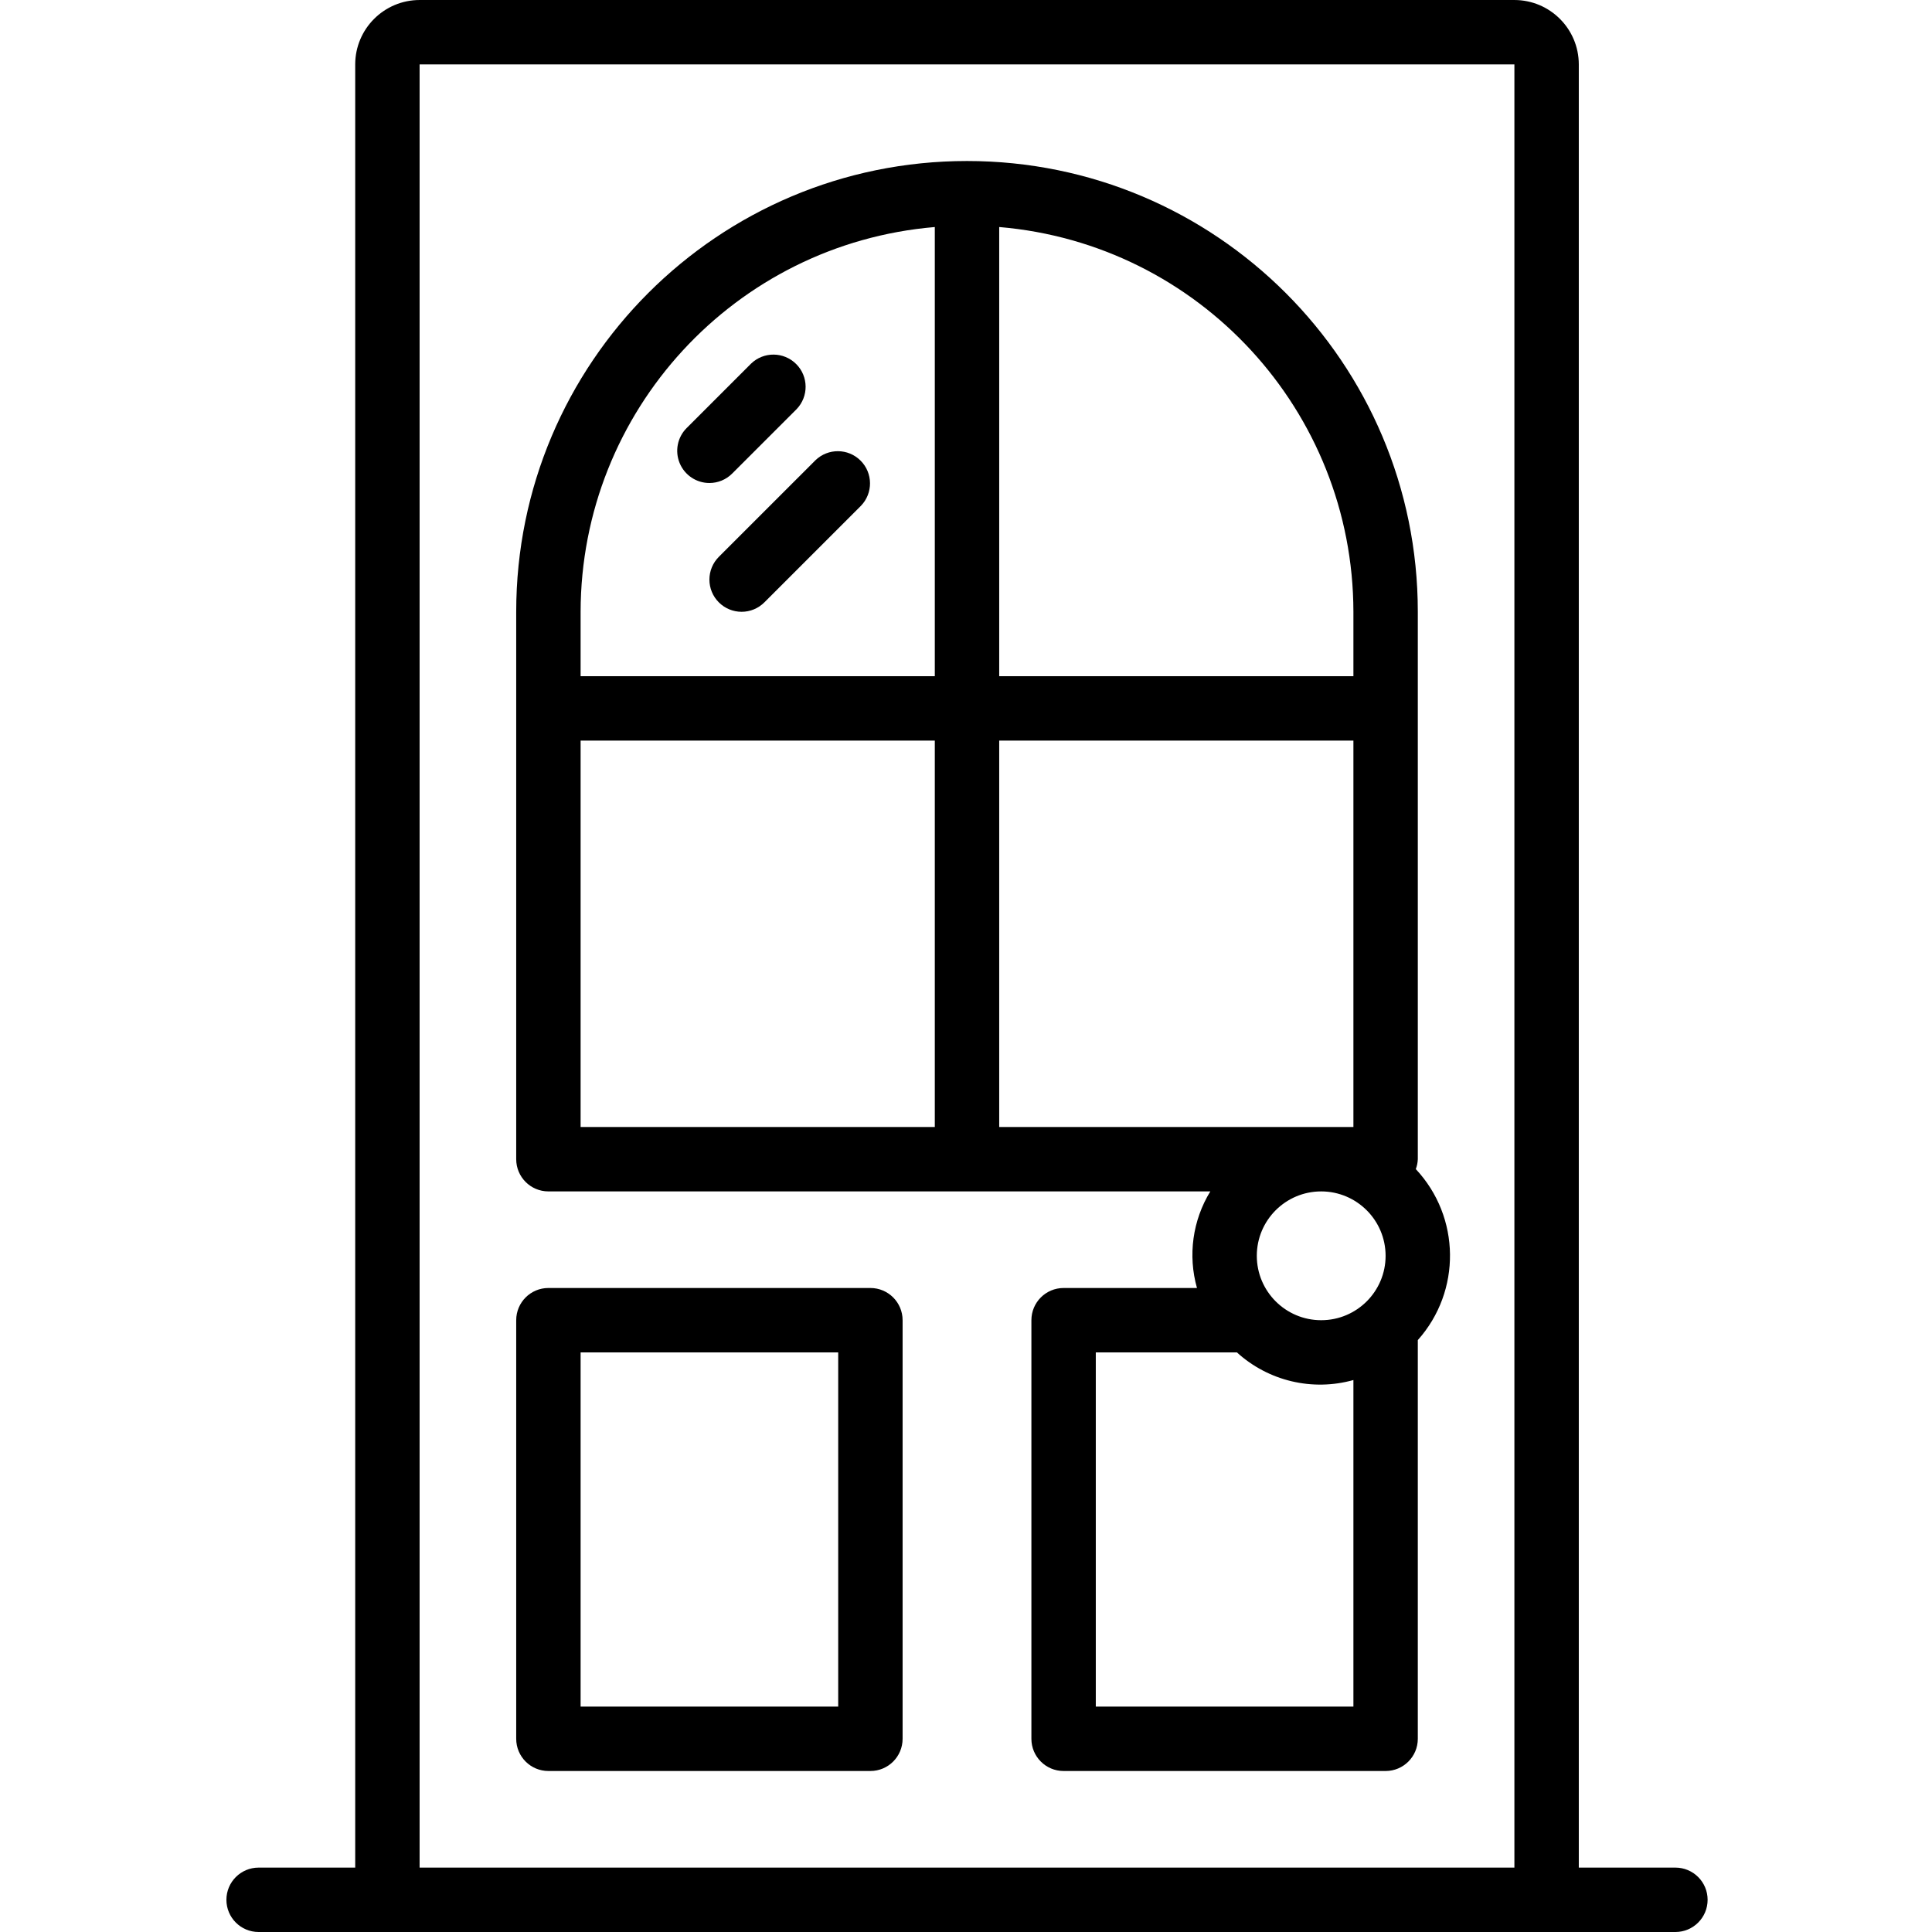 <svg height="512pt" viewBox="-60 0 512 512" width="512pt" xmlns="http://www.w3.org/2000/svg"><path d="m384 494.934h-25.602v-477.867c-.008-9.422-7.645-17.055-17.066-17.066h-290.133c-9.422.012-17.055 7.645-17.066 17.066v477.867h-25.598c-4.715 0-8.535 3.82-8.535 8.531 0 4.715 3.82 8.535 8.535 8.535h375.465c4.711 0 8.535-3.82 8.535-8.535 0-4.711-3.824-8.531-8.535-8.531zm-332.801 0v-477.867h290.133v477.867zm0 0"/><path d="m315.203 309.82c.316-.84.496-1.723.531-2.621v-145.066c0-65.98-53.488-119.465-119.469-119.465s-119.465 53.484-119.465 119.465v145.066c0 4.715 3.82 8.535 8.531 8.535h175.414c-4.695 7.668-5.977 16.945-3.535 25.598h-35.344c-4.715 0-8.535 3.82-8.535 8.535v110.934c0 4.711 3.82 8.531 8.535 8.531h85.332c4.715 0 8.535-3.82 8.535-8.531v-105.664c11.578-12.965 11.348-32.625-.531-45.316zm-16.535-11.152h-93.867v-102.402h93.867zm0-136.535v17.066h-93.867v-119.035c53.012 4.477 93.785 48.77 93.867 101.969zm-110.934-101.969v119.035h-93.867v-17.066c.078-53.199 40.855-97.492 93.867-101.969zm-93.867 136.102h93.867v102.402h-93.867zm213.332 136.535c0 9.426-7.641 17.066-17.066 17.066-9.426 0-17.066-7.641-17.066-17.066s7.641-17.066 17.066-17.066c9.422.012 17.055 7.645 17.066 17.066zm-76.801 119.465v-93.867h37.395c8.344 7.598 20.008 10.367 30.875 7.324v86.543zm0 0"/><path d="m170.668 341.332h-85.336c-4.711 0-8.531 3.82-8.531 8.535v110.934c0 4.711 3.82 8.531 8.531 8.531h85.336c4.711 0 8.531-3.82 8.531-8.531v-110.934c0-4.715-3.82-8.535-8.531-8.535zm-8.535 110.934h-68.266v-93.867h68.266zm0 0"/><path d="m128 128c2.262.004 4.434-.898 6.031-2.5l17.07-17.066c3.23-3.348 3.188-8.672-.105-11.961-3.293-3.293-8.613-3.34-11.961-.105l-17.066 17.066c-2.441 2.441-3.172 6.109-1.852 9.297 1.32 3.191 4.434 5.27 7.883 5.27zm0 0"/><path d="m130.5 159.633c1.602 1.602 3.77 2.5 6.035 2.5 2.262 0 4.43-.898 6.031-2.5l25.602-25.602c3.23-3.348 3.188-8.668-.105-11.961-3.293-3.293-8.613-3.336-11.961-.102l-25.602 25.598c-1.602 1.602-2.5 3.77-2.5 6.035 0 2.262.898 4.434 2.5 6.031zm0 0"/></svg>